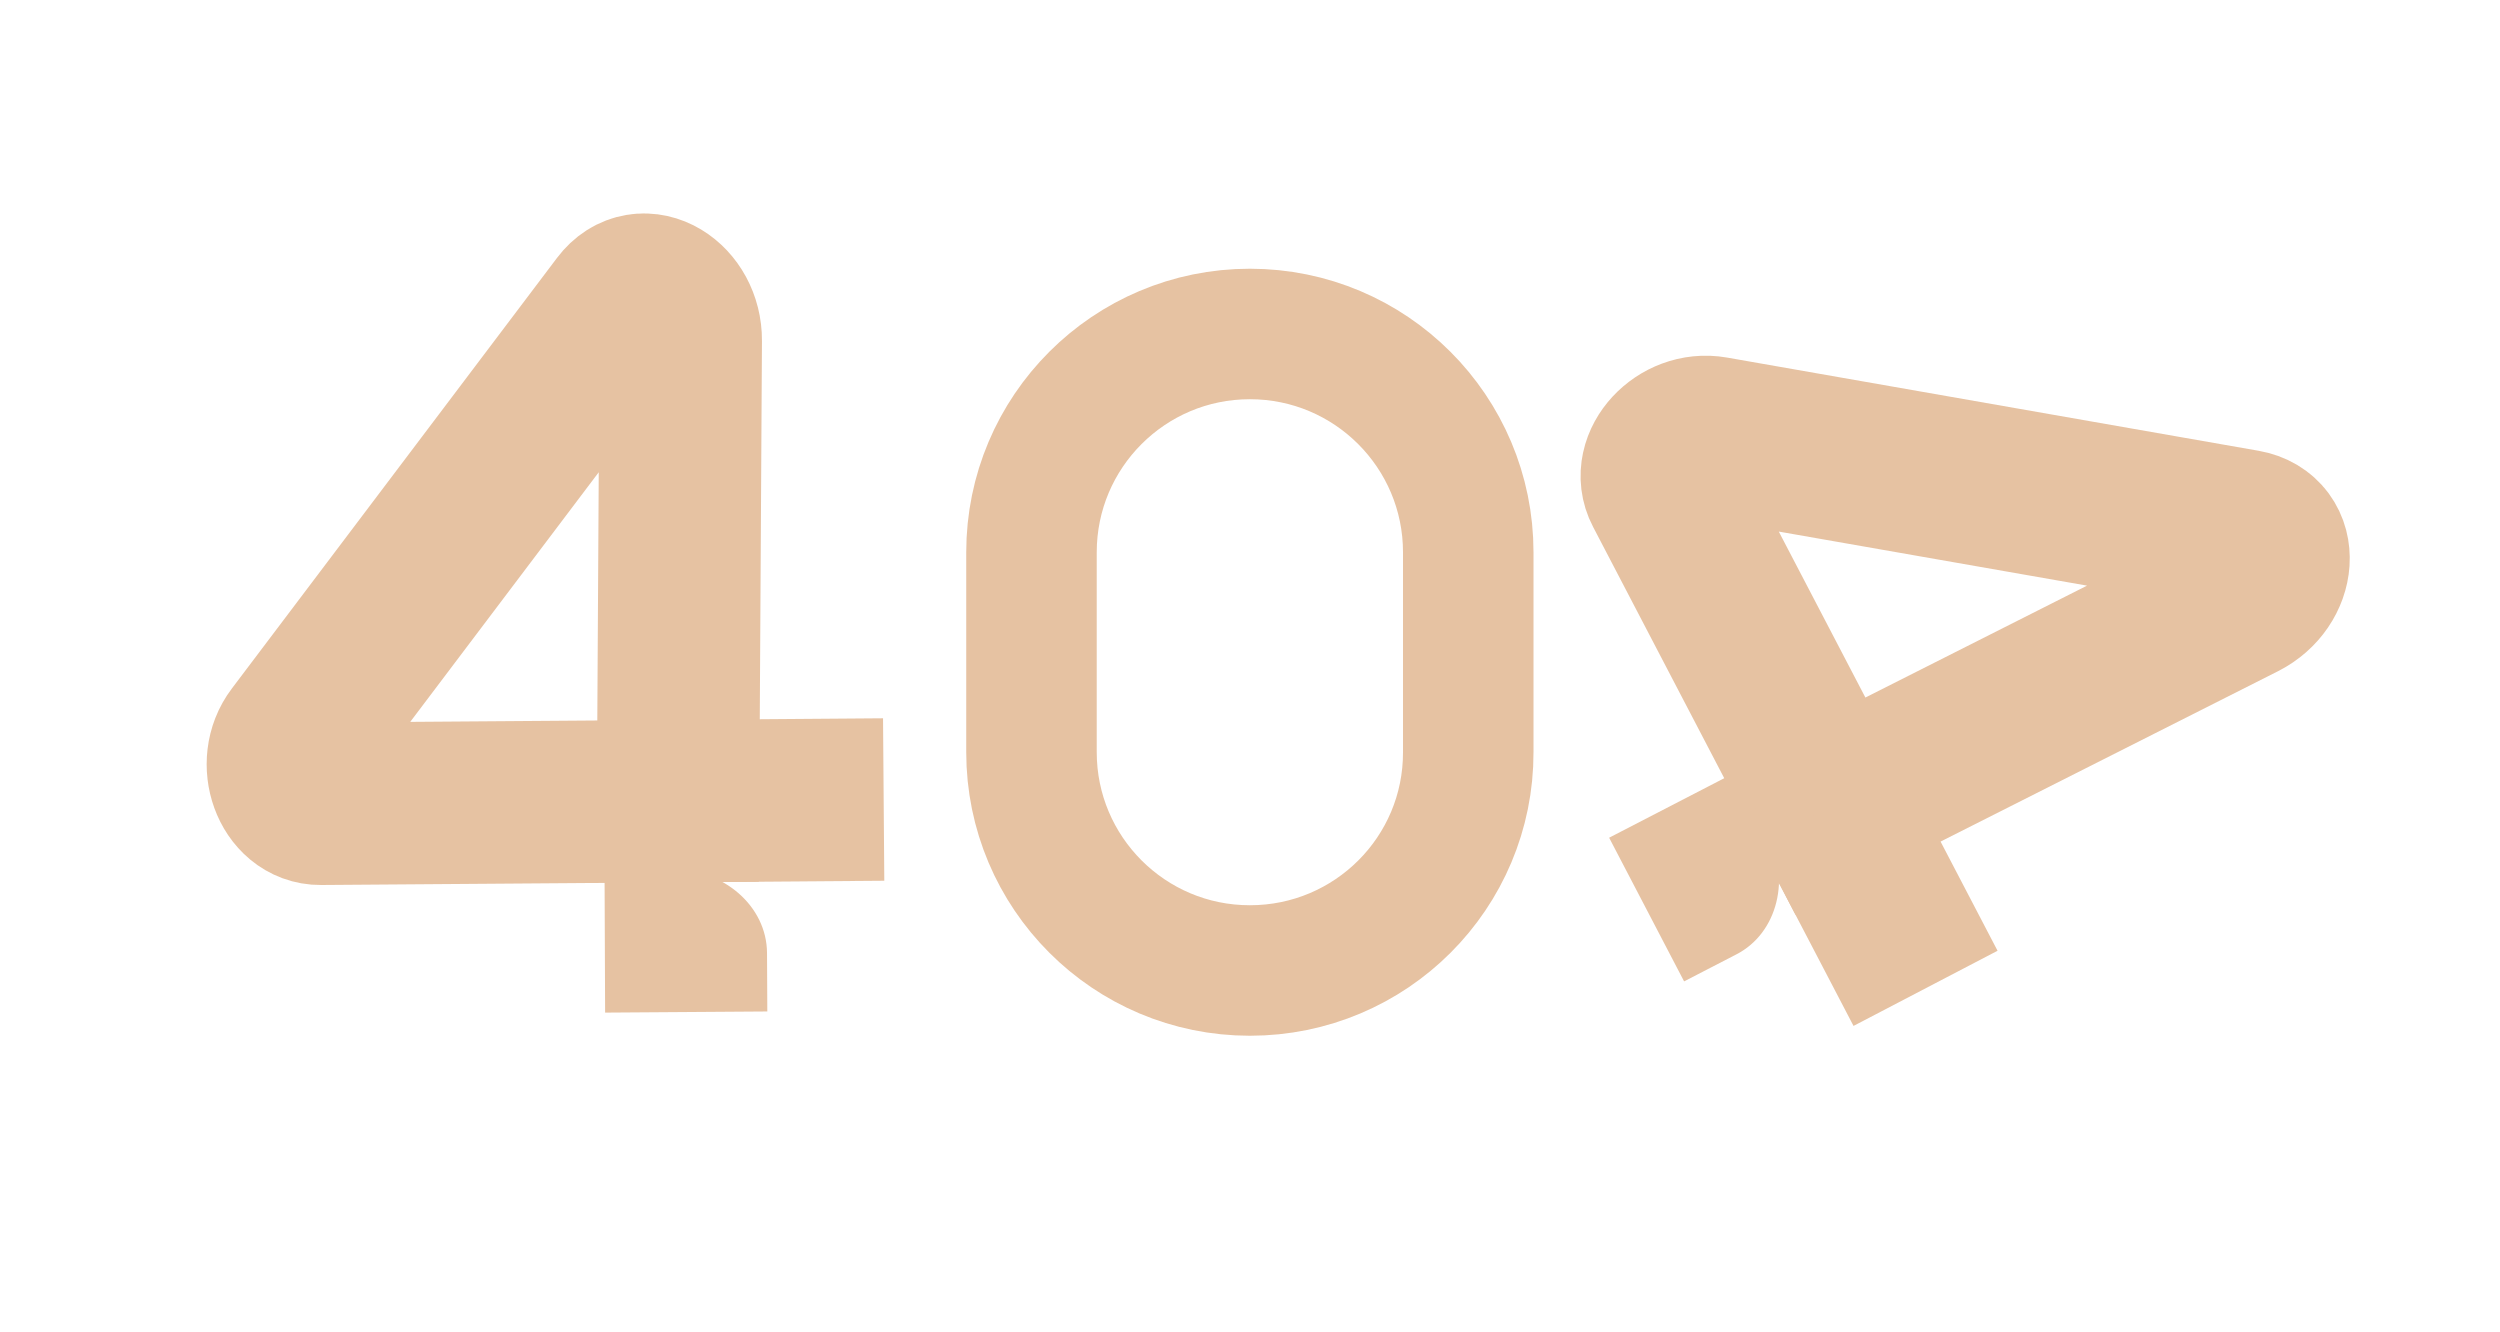 <?xml version="1.0" encoding="utf-8"?>
<!-- Generator: Adobe Illustrator 25.2.2, SVG Export Plug-In . SVG Version: 6.00 Build 0)  -->
<svg version="1.1" id="Layer_1" xmlns="http://www.w3.org/2000/svg" xmlns:xlink="http://www.w3.org/1999/xlink" x="0px" y="0px"
	 viewBox="0 0 938.7 500" style="enable-background:new 0 0 938.7 500;" xml:space="preserve">
<style type="text/css">
	.st0{fill:none;stroke:#E6C2A2;stroke-width:61;stroke-miterlimit:10;}
	.st1{fill:#E6C2A2;stroke:#E6C2A2;stroke-width:4;stroke-miterlimit:10;}
	.st2{fill:none;stroke:#E6C2A2;stroke-width:49;stroke-miterlimit:10;}
</style>
<g id="XMLID_1_">
	<g>
		<path class="st0" d="M254.6,300.8l-134.2,1c-10.7,0.1-16.3-15.3-9-24.9l122.1-161.7c7.9-10.5,22.2-1.4,22.1,12.7L254.6,300.8z"/>
		<line class="st0" x1="331.8" y1="300.2" x2="254.6" y2="300.8"/>
	</g>
</g>
<path class="st1" d="M229.2,378.2l-0.2-49.6l23.3-0.2c18.5-0.1,33.6,13.1,33.7,29.4l0.1,20L229.2,378.2z"/>
<g id="XMLID_2_">
	<g>
		<path class="st0" d="M687.3,302.7l-62.1-119c-5-9.5,6.1-21.5,18-19.4l199.6,35c12.9,2.3,11.4,19.1-1.2,25.5L687.3,302.7z"/>
		<line class="st0" x1="723" y1="371.1" x2="687.3" y2="302.7"/>
	</g>
</g>
<path class="st1" d="M606.9,315.4l44.1-22.8l10.8,20.7c8.5,16.4,3.7,35.9-10.8,43.3l-17.8,9.2L606.9,315.4z"/>
<path class="st2" d="M469.3,364.4L469.3,364.4c-45.3,0-82-36.7-82-82v-75c0-45.3,36.7-82,82-82l0,0c45.3,0,82,36.7,82,82v75
	C551.4,327.7,514.7,364.4,469.3,364.4z"/>
</svg>
